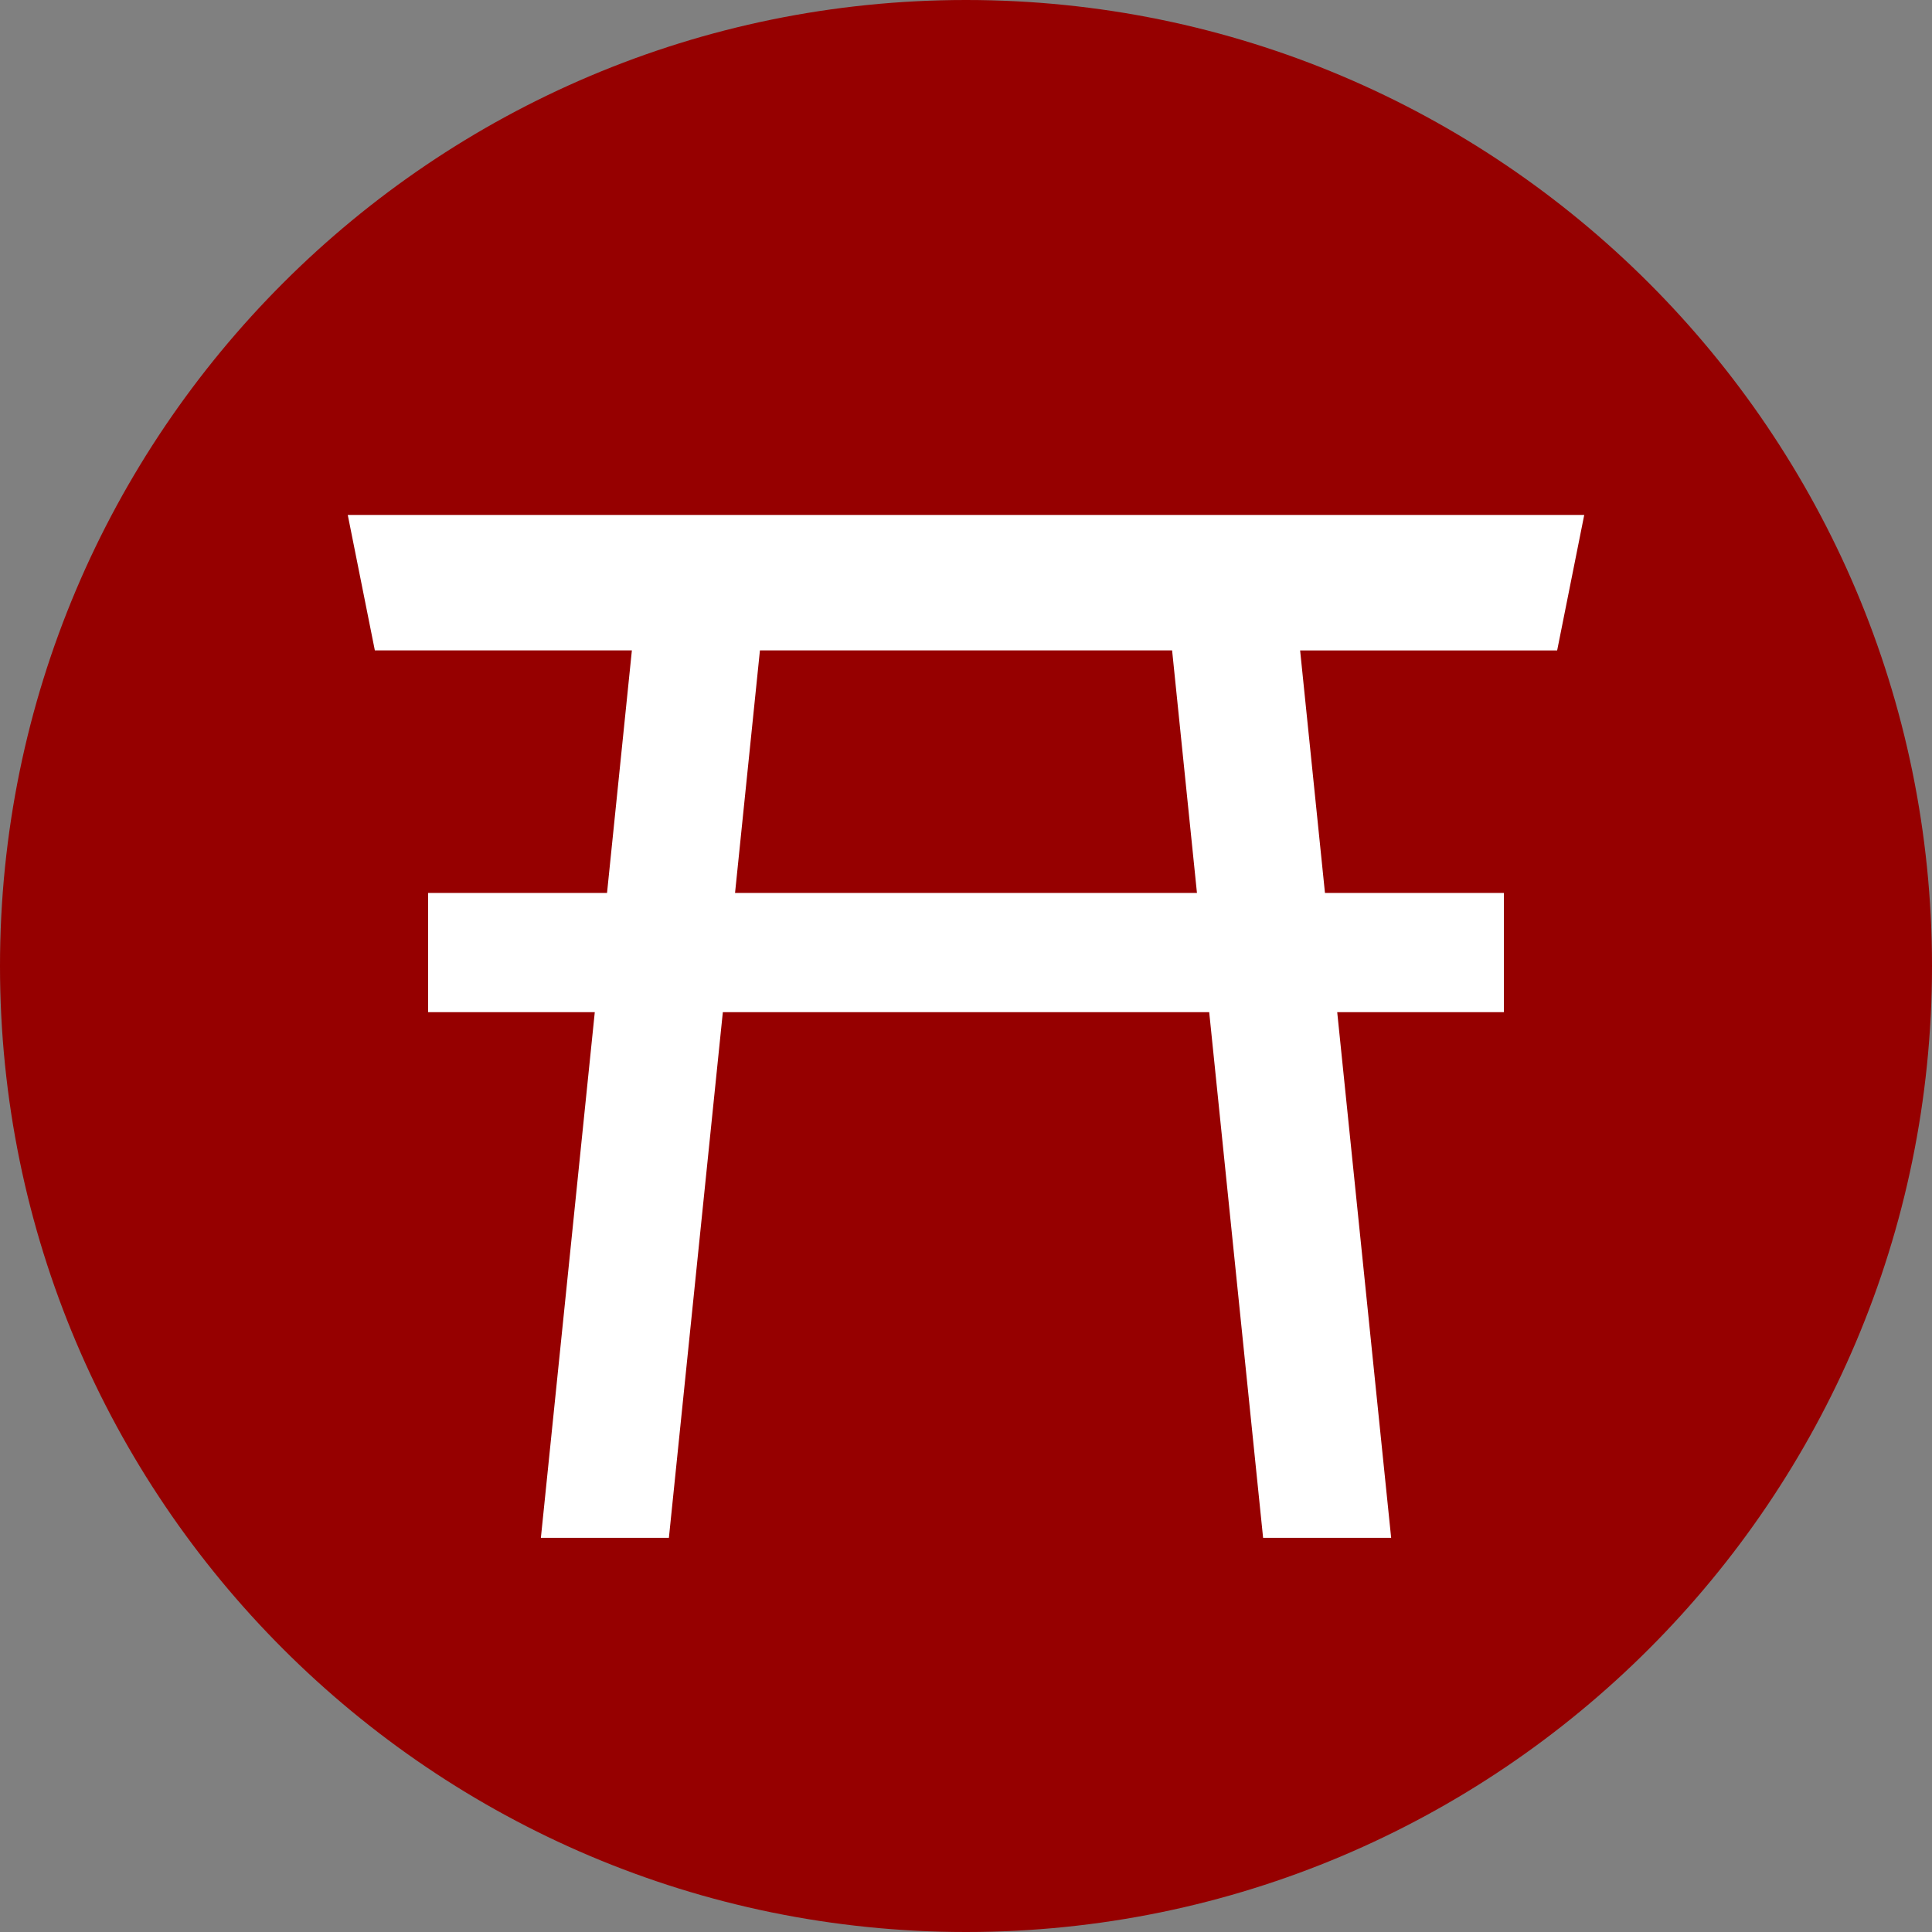 <?xml version="1.0" encoding="UTF-8" standalone="no"?>
<!DOCTYPE svg PUBLIC "-//W3C//DTD SVG 1.1//EN" "http://www.w3.org/Graphics/SVG/1.1/DTD/svg11.dtd">
<svg version="1.1" xmlns="http://www.w3.org/2000/svg" xmlns:xlink="http://www.w3.org/1999/xlink" preserveAspectRatio="xMidYMid meet" viewBox="0 0 500 500" width="500" height="500"><rect x="0" y="0" width="500" height="500" fill="#808080" stroke="none"/><defs><path d="M250 500C112.02 500 0 387.98 0 250C0 112.02 112.02 0 250 0C387.98 0 500 112.02 500 250C500 387.98 387.98 500 250 500Z" id="ax4Skr5gl"></path><path d="M336.47 168.33L342.9 231.09L389.2 231.09L389.2 261.95L346.07 261.95L360.03 397.99L326.89 397.99L312.94 261.95L187.07 261.95L173.11 397.99L139.98 397.99L153.93 261.95L110.8 261.95L110.8 231.09L157.1 231.09L163.53 168.32L97.01 168.32L90 133.26L410 133.26L402.99 168.33L336.47 168.33ZM190.23 231.09L309.77 231.09L303.34 168.32L196.67 168.32L190.23 231.09Z" id="c2hSeVx1Mj"></path></defs><g><g><g><use xlink:href="#ax4Skr5gl" opacity="1" fill="#960000" fill-opacity="1"></use><g><use xlink:href="#ax4Skr5gl" opacity="1" fill-opacity="0" stroke="#000000" stroke-width="1" stroke-opacity="0"></use></g></g><g><use xlink:href="#c2hSeVx1Mj" opacity="1" fill="#ffffff" fill-opacity="1"></use><g><use xlink:href="#c2hSeVx1Mj" opacity="1" fill-opacity="0" stroke="#000000" stroke-width="1" stroke-opacity="0"></use></g></g></g></g></svg>